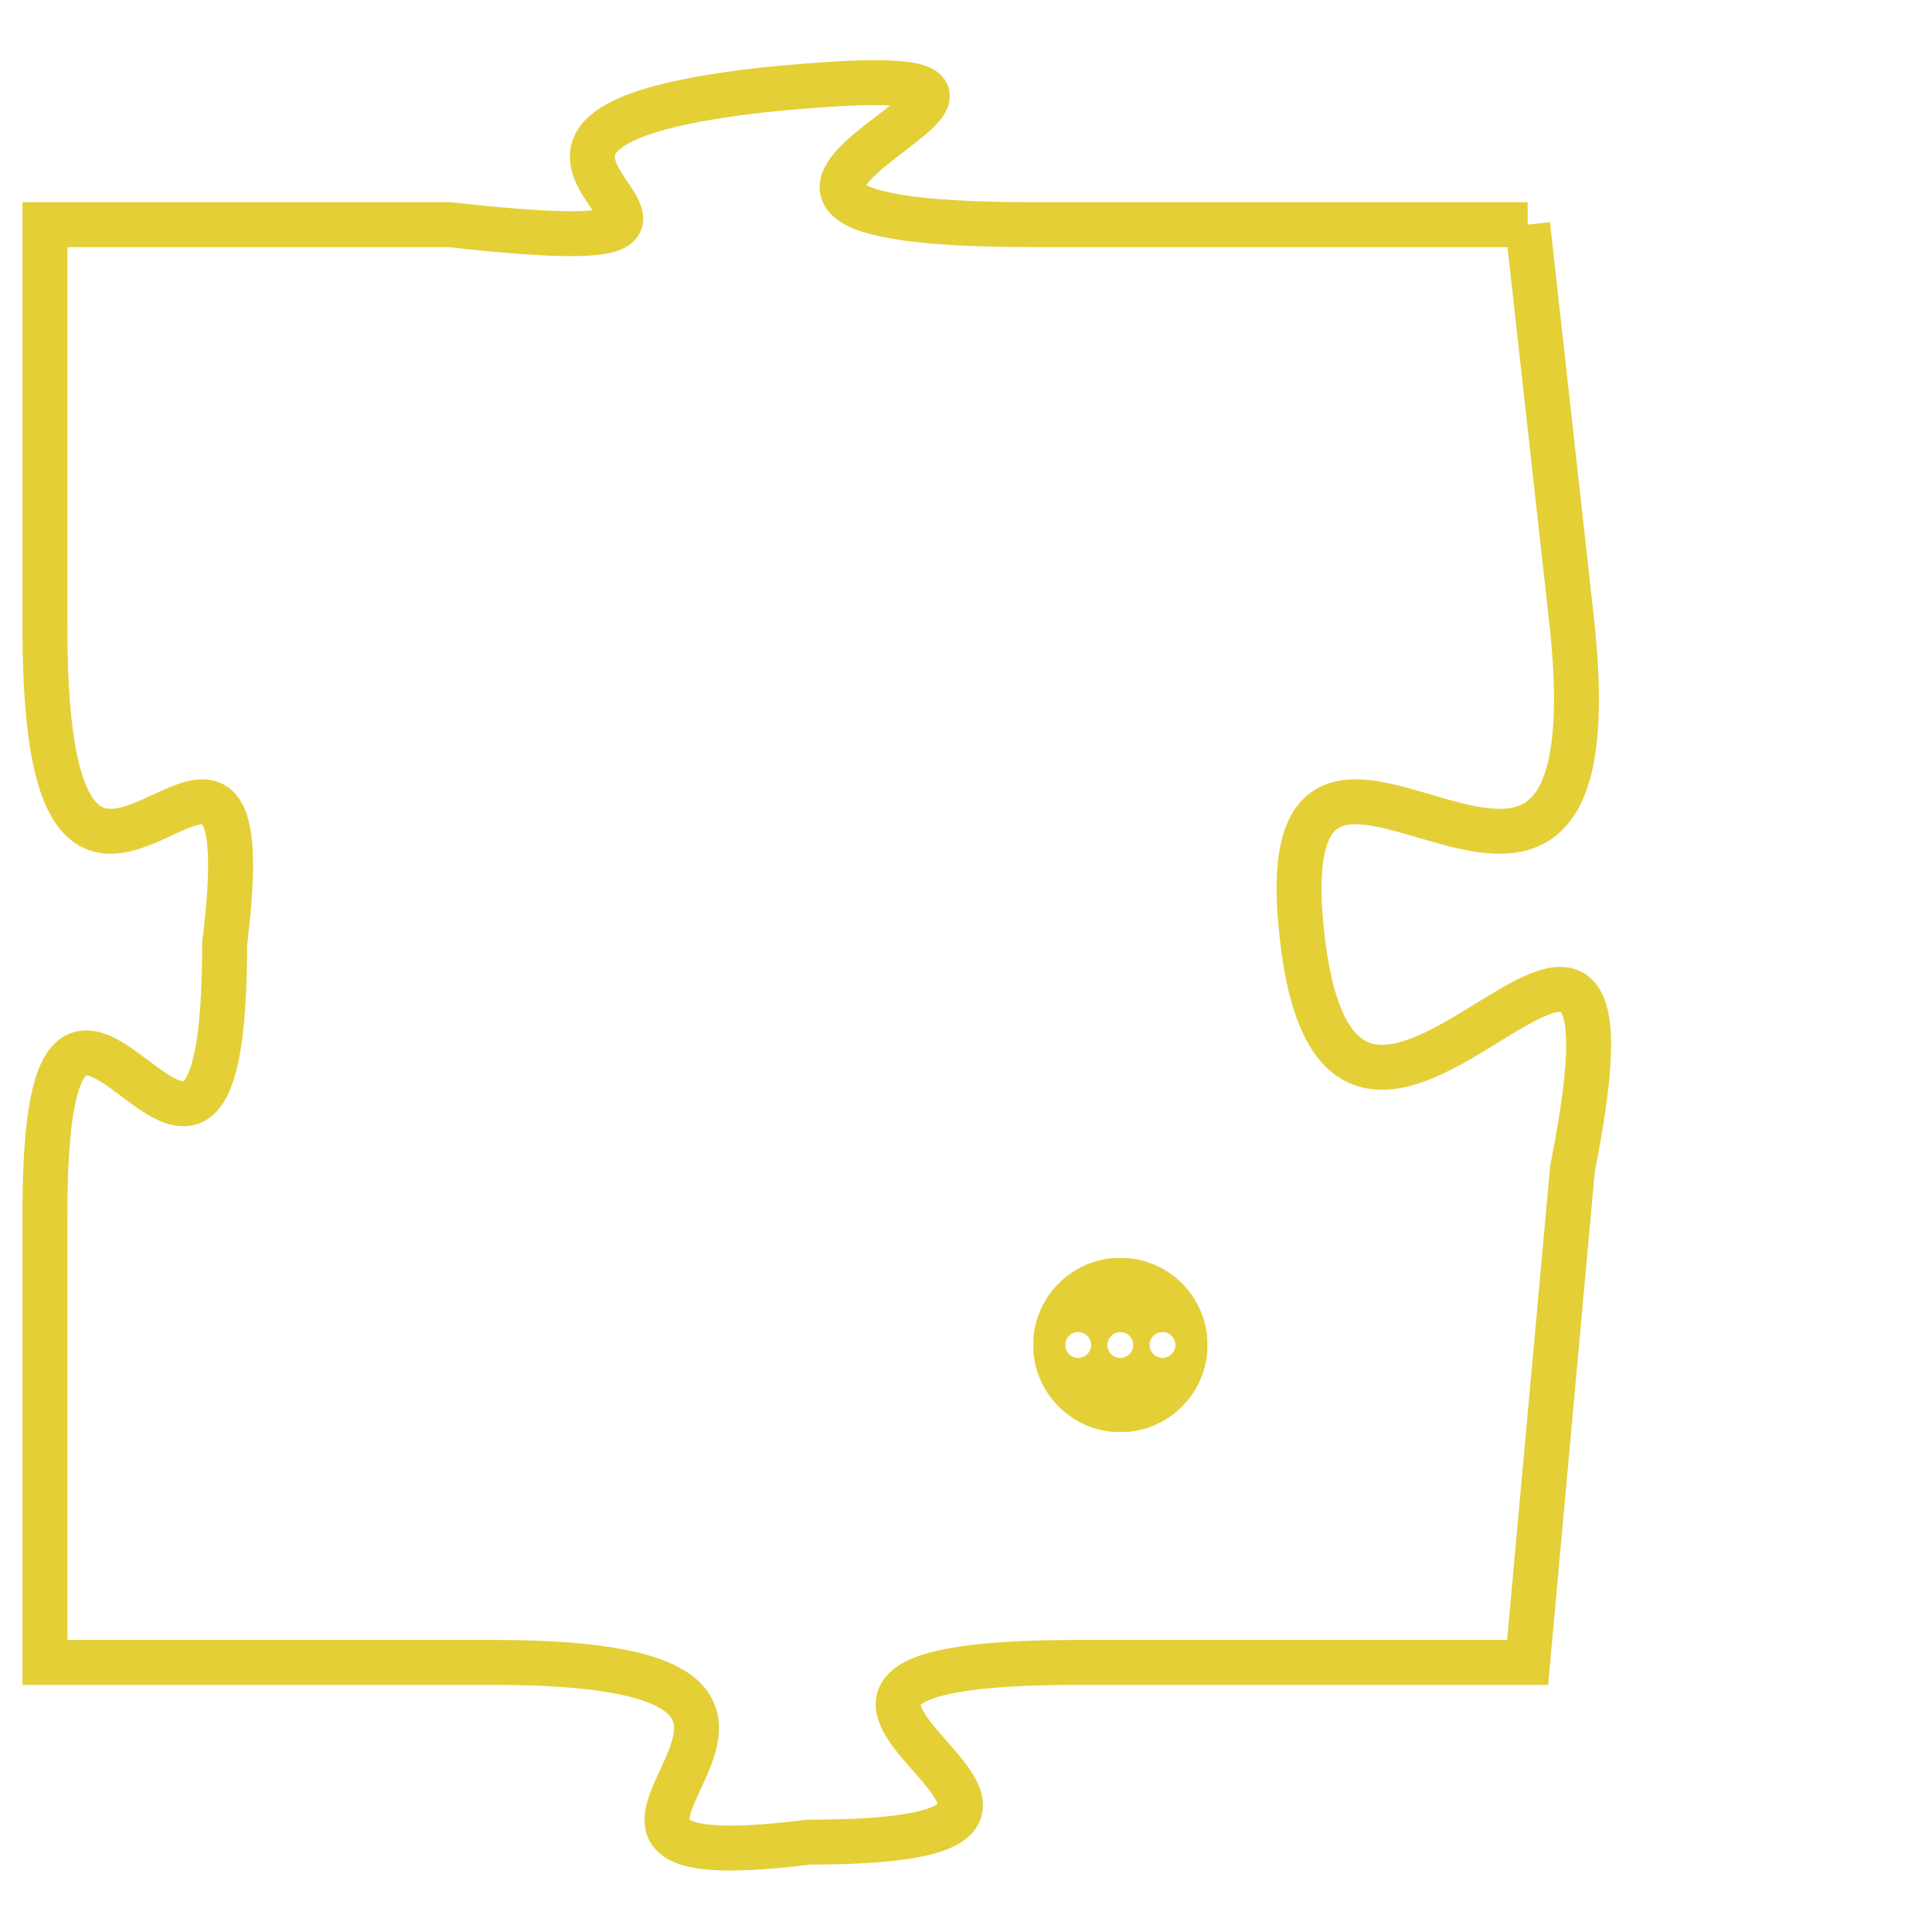 <svg version="1.1" xmlns="http://www.w3.org/2000/svg" xmlns:xlink="http://www.w3.org/1999/xlink" fill="transparent" x="0" y="0" width="350" height="350" preserveAspectRatio="xMinYMin slice"><style type="text/css">.links{fill:transparent;stroke: #E4CF37;}.links:hover{fill:#63D272; opacity:0.4;}</style><defs><g id="allt"><path id="t9307" d="M2574,2272 L2563,2272 C2552,2272 2567,2268 2557,2269 C2548,2270 2559,2273 2550,2272 L2541,2272 2541,2272 L2541,2281 C2541,2291 2546,2280 2545,2288 C2545,2297 2541,2285 2541,2294 L2541,2304 2541,2304 L2551,2304 C2561,2304 2550,2309 2558,2308 C2567,2308 2554,2304 2564,2304 L2574,2304 2574,2304 L2575,2293 C2577,2283 2570,2296 2569,2288 C2568,2280 2576,2291 2575,2281 L2574,2272"/></g><clipPath id="c" clipRule="evenodd" fill="transparent"><use href="#t9307"/></clipPath></defs><svg viewBox="2540 2267 38 43" preserveAspectRatio="xMinYMin meet"><svg width="4380" height="2430"><g><image crossorigin="anonymous" x="0" y="0" href="https://nftpuzzle.license-token.com/assets/completepuzzle.svg" width="100%" height="100%" /><g class="links"><use href="#t9307"/></g></g></svg><svg x="2563" y="2295" height="9%" width="9%" viewBox="0 0 330 330"><g><a xlink:href="https://nftpuzzle.license-token.com/" class="links"><title>See the most innovative NFT based token software licensing project</title><path fill="#E4CF37" id="more" d="M165,0C74.019,0,0,74.019,0,165s74.019,165,165,165s165-74.019,165-165S255.981,0,165,0z M85,190 c-13.785,0-25-11.215-25-25s11.215-25,25-25s25,11.215,25,25S98.785,190,85,190z M165,190c-13.785,0-25-11.215-25-25 s11.215-25,25-25s25,11.215,25,25S178.785,190,165,190z M245,190c-13.785,0-25-11.215-25-25s11.215-25,25-25 c13.785,0,25,11.215,25,25S258.785,190,245,190z"></path></a></g></svg></svg></svg>